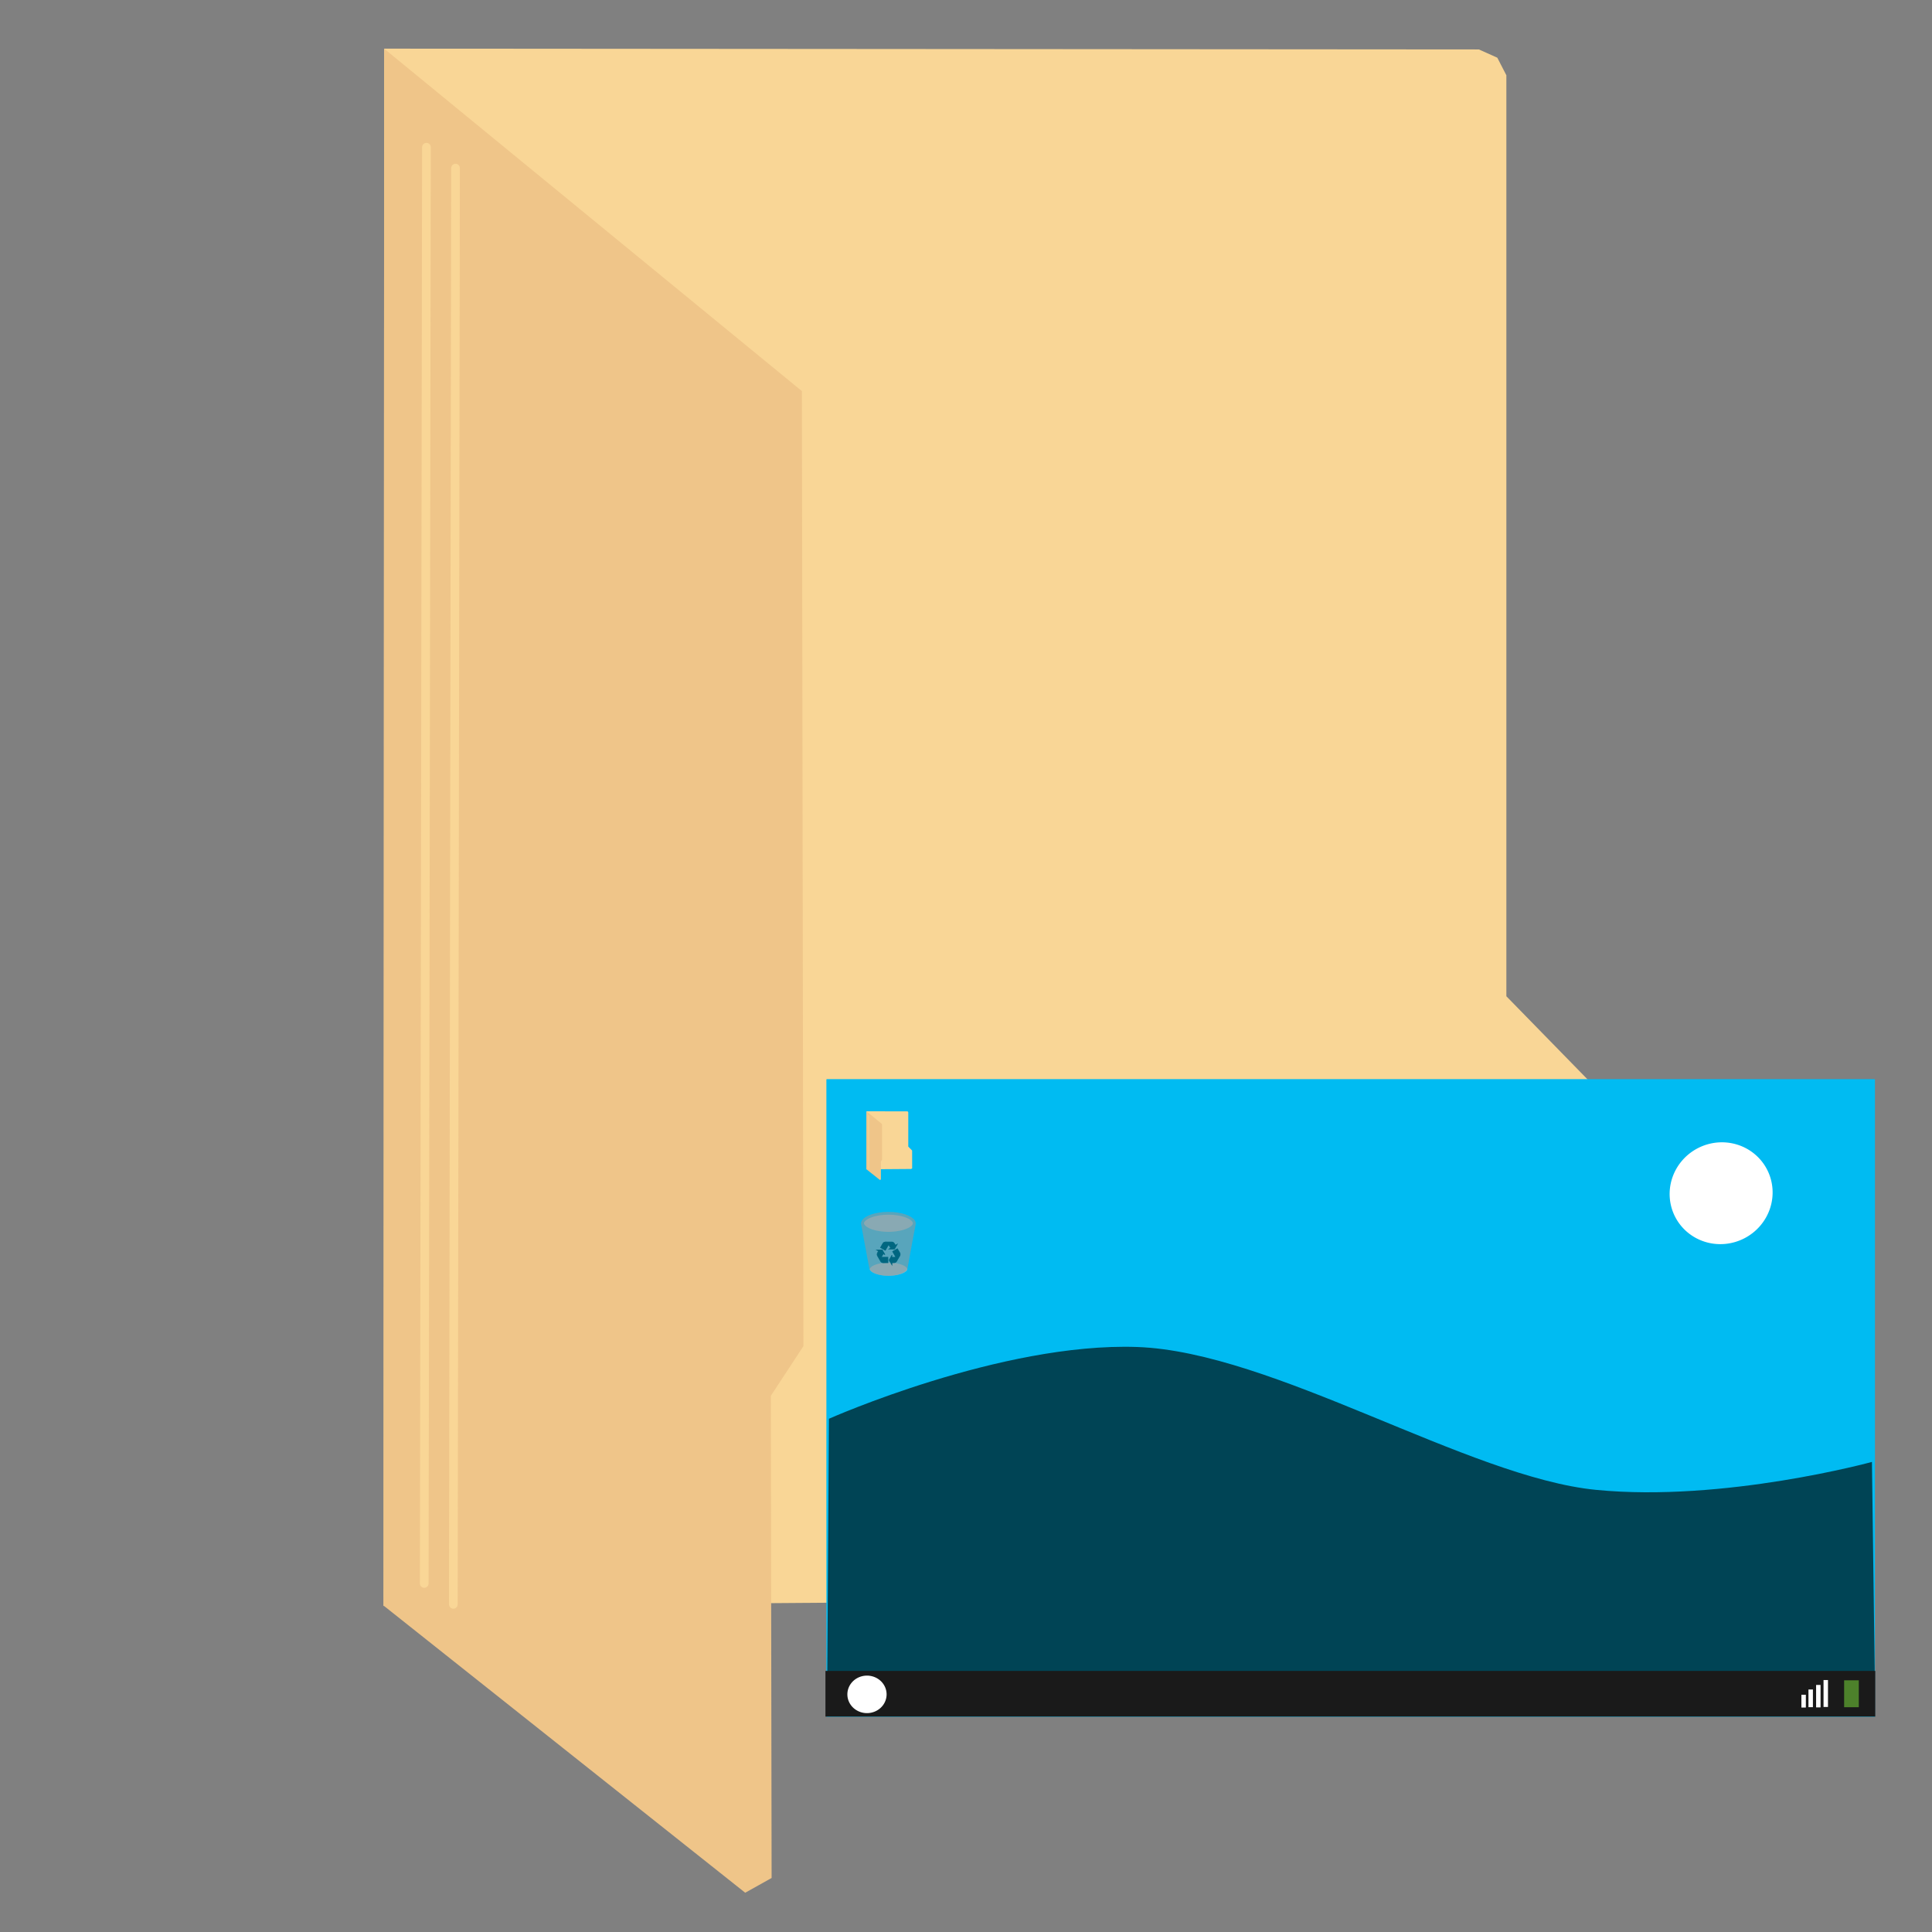 <?xml version="1.0" encoding="UTF-8" standalone="no"?>
<!-- Created with Inkscape (http://www.inkscape.org/) -->

<svg
   xmlns:dc="http://purl.org/dc/elements/1.1/"
   xmlns:cc="http://creativecommons.org/ns#"
   xmlns:rdf="http://www.w3.org/1999/02/22-rdf-syntax-ns#"
   xmlns:svg="http://www.w3.org/2000/svg"
   xmlns="http://www.w3.org/2000/svg"
   xmlns:sodipodi="http://sodipodi.sourceforge.net/DTD/sodipodi-0.dtd"
   xmlns:inkscape="http://www.inkscape.org/namespaces/inkscape"
   width="512"
   height="512"
   id="svg2"
   version="1.1"
   inkscape:version="0.91 r13725"
   sodipodi:docname="user-home.svg">
  <rect width="100%" height="100%" fill="#808080" stroke="none"/>
  <defs
     id="defs4" />
  <sodipodi:namedview
     id="base"
     pagecolor="#ffffff"
     bordercolor="#666666"
     borderopacity="1.0"
     inkscape:pageopacity="0.0"
     inkscape:pageshadow="2"
     inkscape:zoom="0.35"
     inkscape:cx="363.79214"
     inkscape:cy="591.38424"
     inkscape:document-units="px"
     inkscape:current-layer="layer1"
     showgrid="false"
     inkscape:window-width="1366"
     inkscape:window-height="715"
     inkscape:window-x="0"
     inkscape:window-y="24"
     inkscape:window-maximized="1" />
  <g
     inkscape:label="Layer 1"
     inkscape:groupmode="layer"
     id="layer1"
     transform="translate(0,-540.362)">
    <g
       id="g4167">
      <path
         inkscape:connector-curvature="0"
         id="path2996"
         d="m 101.806,553.252 290.123,0.218 4.874,2.182 2.401,4.656 0,244.073 27.426,28.081 0.218,126.438 -6.911,4.729 -318.277,2.328 z"
         style="fill:#f9d696;stroke:none" />
      <path
         sodipodi:nodetypes="cccccccc"
         inkscape:connector-curvature="0"
         id="path3766"
         d="m 101.806,553.263 110.702,90.743 0.412,253.091 -8.642,13.169 0.206,127.78 -6.996,3.909 -95.851,-76.106 z"
         style="fill:#efc589;stroke:none" />
      <path
         inkscape:connector-curvature="0"
         id="path3768"
         d="m 112.427,959.992 0.582,-380.623"
         style="fill:none;stroke:#f9d696;stroke-width:2.305px;stroke-linecap:round;stroke-linejoin:miter;stroke-opacity:1" />
      <path
         inkscape:connector-curvature="0"
         id="path3768-3"
         d="m 120.137,965.531 0.582,-380.623"
         style="fill:none;stroke:#f9d696;stroke-width:2.305px;stroke-linecap:round;stroke-linejoin:miter;stroke-opacity:1" />
      <path
         id="path9"
         d="m 496.731,826.344 c 0.008,0 0.15,0.092 0.15,0.1 l 0,168.883 -277.879,0 0,-168.883 c 0,-0.008 0.099,-0.1 0.107,-0.1 l 277.622,0 0,0 z"
         style="fill:#00bbf2;fill-opacity:1"
         inkscape:connector-curvature="0" />
      <path
         sodipodi:nodetypes="cccczzc"
         inkscape:connector-curvature="0"
         id="path3787"
         d="m 219.683,916.347 -0.442,67.285 277.575,-0.17 -0.734,-55.675 c 0,0 -39.194,10.73 -73.093,7.409 -33.898,-3.321 -85.579,-36.611 -121.652,-37.867 -36.073,-1.256 -81.654,19.017 -81.654,19.017 z"
         style="fill:#004455;fill-opacity:1;stroke:none;stroke-width:0.556px;stroke-linecap:butt;stroke-linejoin:miter;stroke-opacity:1" />
      <path
         inkscape:connector-curvature="0"
         id="path2996-3"
         d="m 229.624,834.867 10.807,0.008 0.182,0.081 0.089,0.173 0,9.091 1.022,1.046 0.008,4.71 -0.257,0.176 -11.855,0.087 z"
         style="fill:#f9d696;stroke:none" />
      <path
         sodipodi:nodetypes="cccccccc"
         inkscape:connector-curvature="0"
         id="path3766-6"
         d="m 229.624,834.867 4.124,3.38 0.015,9.427 -0.322,0.491 0.008,4.76 -0.261,0.146 -3.57,-2.835 z"
         style="fill:#efc589;stroke:none" />
      <path
         inkscape:connector-curvature="0"
         id="path3768-7"
         d="m 230.02,850.018 0.022,-14.178"
         style="fill:none;stroke:#f9d696;stroke-width:0.086px;stroke-linecap:round;stroke-linejoin:miter;stroke-opacity:1" />
      <path
         inkscape:connector-curvature="0"
         id="path3768-3-5"
         d="m 230.307,850.224 0.022,-14.178"
         style="fill:none;stroke:#f9d696;stroke-width:0.086px;stroke-linecap:round;stroke-linejoin:miter;stroke-opacity:1" />
      <path
         style="fill:#cccccc;fill-opacity:0.588;stroke-width:0.785"
         d="m 234.602,866.791 c -2.254,-0.112 -4.337,-0.737 -5.236,-1.569 -0.228,-0.211 -0.41,-0.513 -0.41,-0.678 0.001,-0.281 0.346,-0.7 0.83,-1.009 2.071,-1.322 6.357,-1.674 9.499,-0.78 1.085,0.309 1.905,0.729 2.358,1.21 0.306,0.325 0.364,0.531 0.231,0.824 -0.313,0.689 -1.705,1.39 -3.457,1.741 -0.705,0.141 -1.377,0.222 -2.209,0.264 -0.728,0.037 -0.82,0.037 -1.606,-0.002 z"
         id="path3340"
         inkscape:connector-curvature="0" />
      <path
         style="fill:#cccccc;fill-opacity:0.588;stroke-width:0.785"
         d="m 234.829,878.436 c -1.729,-0.086 -3.327,-0.565 -4.018,-1.204 -0.175,-0.162 -0.315,-0.393 -0.314,-0.521 6e-4,-0.215 0.265,-0.537 0.637,-0.774 1.589,-1.014 4.877,-1.284 7.288,-0.599 0.833,0.237 1.462,0.56 1.809,0.928 0.235,0.249 0.279,0.407 0.177,0.632 -0.24,0.528 -1.308,1.067 -2.653,1.336 -0.541,0.108 -1.056,0.17 -1.695,0.203 -0.559,0.029 -0.629,0.028 -1.232,-0.002 z"
         id="path3340-3"
         inkscape:connector-curvature="0" />
      <path
         style="fill:#969696;fill-opacity:0.588;stroke-width:0.785"
         d="m 234.714,878.441 c -1.852,-0.127 -3.36,-0.633 -4.012,-1.346 -0.232,-0.254 -0.295,-0.39 -0.364,-0.787 -0.19,-1.096 -2.054,-11.126 -2.103,-11.313 -0.334,-1.278 1.028,-2.436 3.612,-3.071 0.592,-0.145 1.491,-0.289 2.204,-0.353 0.641,-0.057 2.127,-0.057 2.768,0 3.125,0.279 5.465,1.356 5.818,2.679 0.068,0.255 0.062,0.451 -0.024,0.804 -0.093,0.382 -2.103,11.278 -2.103,11.401 0,0.05 -0.051,0.193 -0.113,0.317 -0.316,0.632 -1.375,1.192 -2.805,1.483 -0.796,0.162 -2.043,0.242 -2.878,0.185 z"
         id="path3348"
         inkscape:connector-curvature="0" />
      <g
         style="fill:#006680;stroke:#006680;stroke-opacity:1"
         id="g20"
         transform="matrix(0.177,0,0,0.177,224.174,857.592)">
        <linearGradient
           y2="89.454"
           x2="81.226"
           y1="89.454"
           x1="64.779"
           gradientUnits="userSpaceOnUse"
           id="SVGID_2_">
          <stop
             id="stop23"
             style="stop-color:#80C11B"
             offset="0" />
          <stop
             id="stop25"
             style="stop-color:#80E21B"
             offset="1" />
        </linearGradient>
        <path
           style="fill:#006680;stroke:#006680;stroke-opacity:1"
           id="path27"
           d="m 68.818,87.321 -4.039,7.105 4.105,7.037 -0.016,-3.096 3.416,-0.063 c 2.135,-0.059 3.303,-1.699 3.303,-1.699 l 5.166,-8.844 c 1.104,-2.484 -0.076,-4.172 -0.076,-4.172 l -3.594,-6.146 -7.104,4.107 4.563,7.889 c 0.168,0.416 -0.1,0.754 -0.596,0.746 l -5.107,0.035 -0.021,-2.899 0,0 z"
           inkscape:connector-curvature="0" />
        <linearGradient
           y2="88.809"
           x2="62.918"
           y1="88.809"
           x1="46.181"
           gradientUnits="userSpaceOnUse"
           id="SVGID_3_">
          <stop
             id="stop30"
             style="stop-color:#80C11B"
             offset="0" />
          <stop
             id="stop32"
             style="stop-color:#80E21B"
             offset="1" />
        </linearGradient>
        <path
           style="fill:#006680;stroke:#006680;stroke-opacity:1"
           id="path34"
           d="m 58.476,86.259 -4.15,-7.043 -8.145,0.055 2.689,1.529 -1.651,2.99 c -1.013,1.881 -0.17,3.711 -0.17,3.711 l 5.096,8.885 c 1.604,2.197 3.656,2.011 3.656,2.011 l 7.118,-0.05 -0.024,-8.207 -9.112,0.027 C 53.34,90.104 53.179,89.706 53.432,89.278 l 2.515,-4.447 2.529,1.428 0,0 z"
           inkscape:connector-curvature="0" />
        <linearGradient
           y2="73.499"
           x2="76.783"
           y1="73.499"
           x1="51.884"
           gradientUnits="userSpaceOnUse"
           id="SVGID_4_">
          <stop
             id="stop37"
             style="stop-color:#80C11B"
             offset="0" />
          <stop
             id="stop39"
             style="stop-color:#80E21B"
             offset="1" />
        </linearGradient>
        <path
           style="fill:#006680;stroke:#006680;stroke-opacity:1"
           id="path41"
           d="m 64.572,77.841 8.174,-0.063 4.037,-7.074 -2.672,1.561 -1.762,-2.928 C 71.232,67.519 69.224,67.329 69.224,67.329 L 58.981,67.282 c -2.707,0.287 -3.573,2.154 -3.573,2.154 l -3.524,6.188 7.111,4.092 4.546,-7.896 c 0.276,-0.354 0.701,-0.291 0.944,0.145 l 2.588,4.402 -2.501,1.474 0,0 z"
           inkscape:connector-curvature="0" />
      </g>
      <rect
         y="983.173"
         x="218.75"
         height="12.106"
         width="278.214"
         id="rect4164"
         style="fill:#1a1a1a;fill-opacity:1;stroke:none;stroke-opacity:1" />
      <path
         sodipodi:open="true"
         sodipodi:end="6.2786747"
         sodipodi:start="6.2787571"
         d="m 234.957,989.365 a 5.197,4.968 0 0 1 -5.174,4.99 5.197,4.968 0 0 1 -5.22,-4.946 5.197,4.968 0 0 1 5.174,-4.99 5.197,4.968 0 0 1 5.22,4.945"
         sodipodi:ry="4.9678583"
         sodipodi:rx="5.197144"
         sodipodi:cy="989.38654"
         sodipodi:cx="229.75969"
         id="path3832"
         style="fill:#ffffff;fill-opacity:1;stroke:none"
         sodipodi:type="arc" />
      <rect
         y="985.659"
         x="488.712"
         height="7.134"
         width="3.891"
         id="rect3852"
         style="fill:#71c837;fill-opacity:0.588;stroke:none" />
      <rect
         y="985.59"
         x="483.256"
         height="7.134"
         width="1.178"
         id="rect3852-6"
         style="fill:#ffffff;fill-opacity:1;stroke:none" />
      <rect
         y="986.89"
         x="481.288"
         height="5.949"
         width="1.178"
         id="rect3852-6-7"
         style="fill:#ffffff;fill-opacity:1;stroke:none" />
      <rect
         y="988.093"
         x="479.263"
         height="4.688"
         width="1.178"
         id="rect3852-6-7-5"
         style="fill:#ffffff;fill-opacity:1;stroke:none" />
      <rect
         y="989.488"
         x="477.39"
         height="3.389"
         width="1.178"
         id="rect3852-6-7-5-3"
         style="fill:#ffffff;fill-opacity:1;stroke:none" />
      <path
         sodipodi:open="true"
         sodipodi:end="6.2784904"
         sodipodi:start="0"
         transform="matrix(0.891,-0.453,0.453,0.891,0,0)"
         d="M 32.09,970.717 A 13.704,13.445 0 0 1 18.402,984.162 13.704,13.445 0 0 1 4.682,970.748 13.704,13.445 0 0 1 18.338,957.271 13.704,13.445 0 0 1 32.09,970.653"
         sodipodi:ry="13.445458"
         sodipodi:rx="13.704026"
         sodipodi:cy="970.71661"
         sodipodi:cx="18.385866"
         id="path3767"
         style="fill:#ffffff;fill-opacity:1;stroke:none"
         sodipodi:type="arc" />
    </g>
  </g>
</svg>

